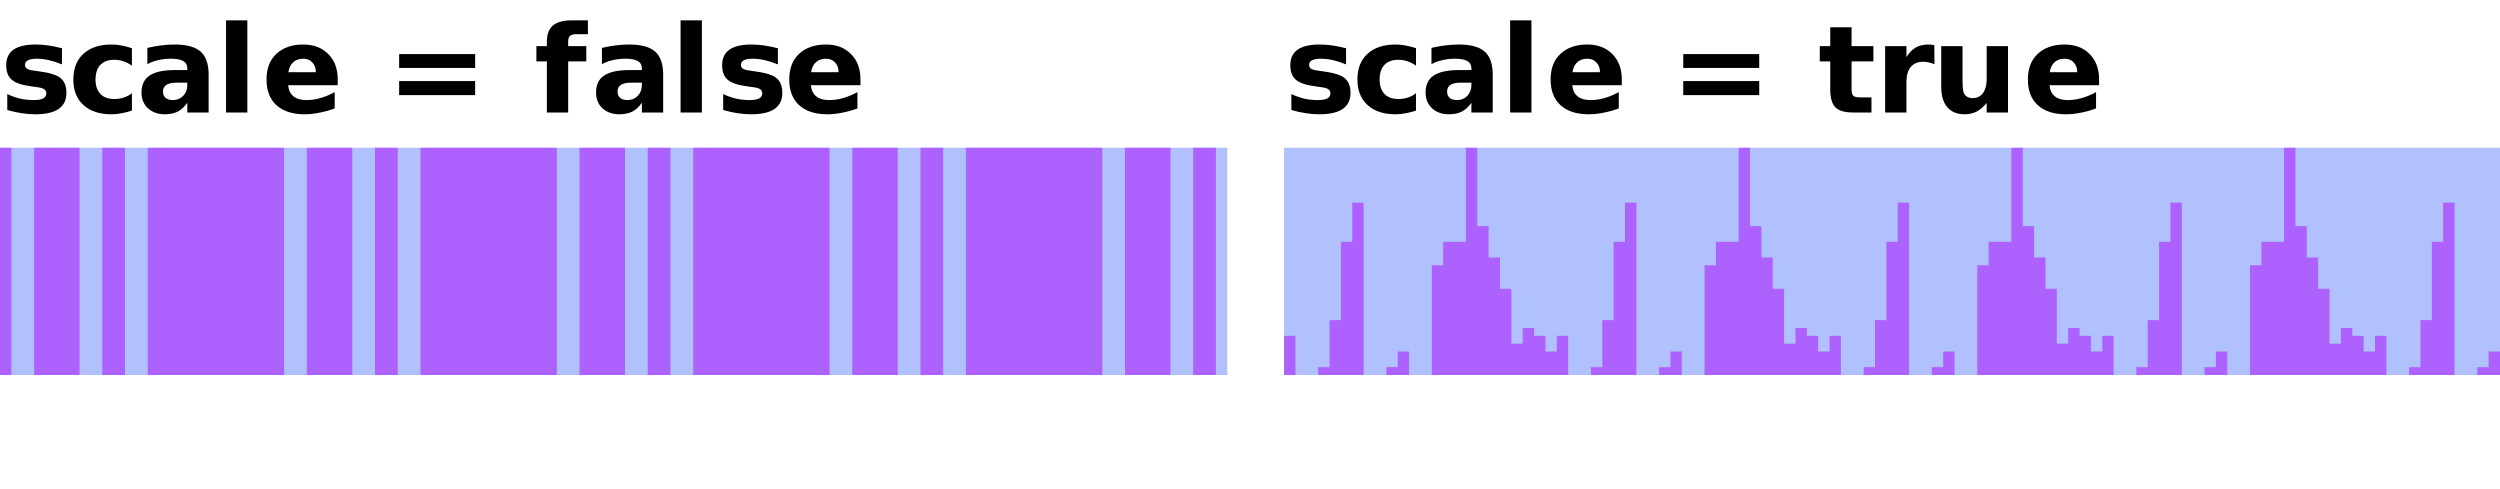 <?xml version="1.0" encoding="UTF-8"?>
<?xml-stylesheet href="../ldoc.css" type="text/css"?>
<svg xmlns="http://www.w3.org/2000/svg" xmlns:xlink="http://www.w3.org/1999/xlink" width="220pt" height="43pt" viewBox="0 0 220 43" version="1.1">
<defs>
<g>
<symbol overflow="visible" id="glyph0-0">
<path style="stroke:none;" d="M 0.531 1.891 L 0.531 -7.531 L 5.875 -7.531 L 5.875 1.891 Z M 1.125 1.297 L 5.266 1.297 L 5.266 -6.922 L 1.125 -6.922 Z M 1.125 1.297 "/>
</symbol>
<symbol overflow="visible" id="glyph0-1">
<path style="stroke:none;" d="M 5.453 -5.656 L 5.453 -4.234 C 5.055 -4.398 4.672 -4.523 4.297 -4.609 C 3.922 -4.691 3.57 -4.734 3.25 -4.734 C 2.895 -4.734 2.629 -4.688 2.453 -4.594 C 2.285 -4.508 2.203 -4.375 2.203 -4.188 C 2.203 -4.039 2.266 -3.926 2.391 -3.844 C 2.523 -3.77 2.758 -3.711 3.094 -3.672 L 3.422 -3.625 C 4.379 -3.5 5.02 -3.297 5.344 -3.016 C 5.676 -2.742 5.844 -2.312 5.844 -1.719 C 5.844 -1.094 5.613 -0.625 5.156 -0.312 C 4.695 0 4.016 0.156 3.109 0.156 C 2.723 0.156 2.32 0.125 1.906 0.062 C 1.5 0 1.078 -0.094 0.641 -0.219 L 0.641 -1.625 C 1.016 -1.445 1.395 -1.312 1.781 -1.219 C 2.176 -1.133 2.57 -1.094 2.969 -1.094 C 3.332 -1.094 3.609 -1.141 3.797 -1.234 C 3.984 -1.336 4.078 -1.488 4.078 -1.688 C 4.078 -1.852 4.008 -1.977 3.875 -2.062 C 3.75 -2.145 3.5 -2.207 3.125 -2.25 L 2.797 -2.297 C 1.961 -2.398 1.379 -2.594 1.047 -2.875 C 0.711 -3.156 0.547 -3.582 0.547 -4.156 C 0.547 -4.77 0.758 -5.227 1.188 -5.531 C 1.613 -5.832 2.266 -5.984 3.141 -5.984 C 3.484 -5.984 3.844 -5.957 4.219 -5.906 C 4.594 -5.852 5.004 -5.77 5.453 -5.656 Z M 5.453 -5.656 "/>
</symbol>
<symbol overflow="visible" id="glyph0-2">
<path style="stroke:none;" d="M 5.609 -5.656 L 5.609 -4.125 C 5.359 -4.301 5.102 -4.43 4.844 -4.516 C 4.594 -4.598 4.328 -4.641 4.047 -4.641 C 3.523 -4.641 3.117 -4.488 2.828 -4.188 C 2.547 -3.883 2.406 -3.457 2.406 -2.906 C 2.406 -2.363 2.547 -1.941 2.828 -1.641 C 3.117 -1.336 3.523 -1.188 4.047 -1.188 C 4.336 -1.188 4.613 -1.227 4.875 -1.312 C 5.145 -1.395 5.391 -1.523 5.609 -1.703 L 5.609 -0.172 C 5.316 -0.066 5.02 0.008 4.719 0.062 C 4.414 0.125 4.113 0.156 3.812 0.156 C 2.758 0.156 1.938 -0.113 1.344 -0.656 C 0.75 -1.195 0.453 -1.945 0.453 -2.906 C 0.453 -3.875 0.75 -4.629 1.344 -5.172 C 1.938 -5.711 2.758 -5.984 3.812 -5.984 C 4.125 -5.984 4.426 -5.953 4.719 -5.891 C 5.02 -5.836 5.316 -5.758 5.609 -5.656 Z M 5.609 -5.656 "/>
</symbol>
<symbol overflow="visible" id="glyph0-3">
<path style="stroke:none;" d="M 3.516 -2.625 C 3.117 -2.625 2.82 -2.555 2.625 -2.422 C 2.438 -2.297 2.344 -2.102 2.344 -1.844 C 2.344 -1.602 2.422 -1.414 2.578 -1.281 C 2.734 -1.156 2.953 -1.094 3.234 -1.094 C 3.586 -1.094 3.883 -1.219 4.125 -1.469 C 4.363 -1.719 4.484 -2.031 4.484 -2.406 L 4.484 -2.625 Z M 6.359 -3.328 L 6.359 0 L 4.484 0 L 4.484 -0.859 C 4.234 -0.504 3.953 -0.242 3.641 -0.078 C 3.328 0.078 2.945 0.156 2.5 0.156 C 1.895 0.156 1.398 -0.02 1.016 -0.375 C 0.641 -0.727 0.453 -1.188 0.453 -1.75 C 0.453 -2.438 0.688 -2.938 1.156 -3.25 C 1.633 -3.57 2.375 -3.734 3.375 -3.734 L 4.484 -3.734 L 4.484 -3.875 C 4.484 -4.176 4.363 -4.395 4.125 -4.531 C 3.895 -4.664 3.535 -4.734 3.047 -4.734 C 2.641 -4.734 2.266 -4.691 1.922 -4.609 C 1.578 -4.535 1.258 -4.414 0.969 -4.25 L 0.969 -5.688 C 1.363 -5.781 1.766 -5.852 2.172 -5.906 C 2.578 -5.957 2.977 -5.984 3.375 -5.984 C 4.426 -5.984 5.188 -5.773 5.656 -5.359 C 6.125 -4.941 6.359 -4.266 6.359 -3.328 Z M 6.359 -3.328 "/>
</symbol>
<symbol overflow="visible" id="glyph0-4">
<path style="stroke:none;" d="M 0.891 -8.109 L 2.766 -8.109 L 2.766 0 L 0.891 0 Z M 0.891 -8.109 "/>
</symbol>
<symbol overflow="visible" id="glyph0-5">
<path style="stroke:none;" d="M 6.719 -2.938 L 6.719 -2.406 L 2.359 -2.406 C 2.398 -1.969 2.555 -1.641 2.828 -1.422 C 3.098 -1.203 3.477 -1.094 3.969 -1.094 C 4.363 -1.094 4.766 -1.148 5.172 -1.266 C 5.586 -1.379 6.016 -1.555 6.453 -1.797 L 6.453 -0.359 C 6.004 -0.191 5.555 -0.066 5.109 0.016 C 4.672 0.109 4.234 0.156 3.797 0.156 C 2.742 0.156 1.922 -0.109 1.328 -0.641 C 0.742 -1.18 0.453 -1.938 0.453 -2.906 C 0.453 -3.863 0.738 -4.613 1.312 -5.156 C 1.895 -5.707 2.688 -5.984 3.688 -5.984 C 4.602 -5.984 5.336 -5.703 5.891 -5.141 C 6.441 -4.586 6.719 -3.852 6.719 -2.938 Z M 4.797 -3.547 C 4.797 -3.898 4.691 -4.188 4.484 -4.406 C 4.285 -4.625 4.02 -4.734 3.688 -4.734 C 3.32 -4.734 3.023 -4.629 2.797 -4.422 C 2.578 -4.223 2.438 -3.93 2.375 -3.547 Z M 4.797 -3.547 "/>
</symbol>
<symbol overflow="visible" id="glyph0-6">
<path style="stroke:none;" d=""/>
</symbol>
<symbol overflow="visible" id="glyph0-7">
<path style="stroke:none;" d="M 1.125 -5.141 L 7.812 -5.141 L 7.812 -3.922 L 1.125 -3.922 Z M 1.125 -2.766 L 7.812 -2.766 L 7.812 -1.531 L 1.125 -1.531 Z M 1.125 -2.766 "/>
</symbol>
<symbol overflow="visible" id="glyph0-8">
<path style="stroke:none;" d="M 4.734 -8.109 L 4.734 -6.891 L 3.703 -6.891 C 3.441 -6.891 3.258 -6.836 3.156 -6.734 C 3.051 -6.641 3 -6.477 3 -6.25 L 3 -5.844 L 4.594 -5.844 L 4.594 -4.5 L 3 -4.5 L 3 0 L 1.125 0 L 1.125 -4.5 L 0.203 -4.5 L 0.203 -5.844 L 1.125 -5.844 L 1.125 -6.25 C 1.125 -6.883 1.301 -7.352 1.656 -7.656 C 2.008 -7.957 2.562 -8.109 3.312 -8.109 Z M 4.734 -8.109 "/>
</symbol>
<symbol overflow="visible" id="glyph0-9">
<path style="stroke:none;" d="M 2.938 -7.5 L 2.938 -5.844 L 4.859 -5.844 L 4.859 -4.5 L 2.938 -4.5 L 2.938 -2.031 C 2.938 -1.758 2.988 -1.57 3.094 -1.469 C 3.195 -1.375 3.41 -1.328 3.734 -1.328 L 4.688 -1.328 L 4.688 0 L 3.094 0 C 2.352 0 1.828 -0.148 1.516 -0.453 C 1.211 -0.766 1.062 -1.289 1.062 -2.031 L 1.062 -4.5 L 0.141 -4.5 L 0.141 -5.844 L 1.062 -5.844 L 1.062 -7.5 Z M 2.938 -7.5 "/>
</symbol>
<symbol overflow="visible" id="glyph0-10">
<path style="stroke:none;" d="M 5.234 -4.25 C 5.066 -4.32 4.898 -4.375 4.734 -4.406 C 4.578 -4.445 4.414 -4.469 4.25 -4.469 C 3.77 -4.469 3.398 -4.312 3.141 -4 C 2.891 -3.695 2.766 -3.258 2.766 -2.688 L 2.766 0 L 0.891 0 L 0.891 -5.844 L 2.766 -5.844 L 2.766 -4.875 C 3.004 -5.258 3.273 -5.539 3.578 -5.719 C 3.891 -5.895 4.266 -5.984 4.703 -5.984 C 4.766 -5.984 4.832 -5.977 4.906 -5.969 C 4.977 -5.969 5.082 -5.957 5.219 -5.938 Z M 5.234 -4.25 "/>
</symbol>
<symbol overflow="visible" id="glyph0-11">
<path style="stroke:none;" d="M 0.828 -2.266 L 0.828 -5.844 L 2.703 -5.844 L 2.703 -5.25 C 2.703 -4.938 2.703 -4.539 2.703 -4.062 C 2.703 -3.582 2.703 -3.266 2.703 -3.109 C 2.703 -2.641 2.711 -2.301 2.734 -2.094 C 2.754 -1.883 2.797 -1.734 2.859 -1.641 C 2.93 -1.516 3.031 -1.422 3.156 -1.359 C 3.281 -1.297 3.422 -1.266 3.578 -1.266 C 3.973 -1.266 4.281 -1.41 4.5 -1.703 C 4.719 -2.004 4.828 -2.422 4.828 -2.953 L 4.828 -5.844 L 6.703 -5.844 L 6.703 0 L 4.828 0 L 4.828 -0.844 C 4.547 -0.5 4.25 -0.242 3.938 -0.078 C 3.625 0.078 3.281 0.156 2.906 0.156 C 2.227 0.156 1.711 -0.051 1.359 -0.469 C 1.004 -0.883 0.828 -1.484 0.828 -2.266 Z M 0.828 -2.266 "/>
</symbol>
</g>
<clipPath id="clip1">
  <path d="M 0 13 L 108 13 L 108 33 L 0 33 Z M 0 13 "/>
</clipPath>
<clipPath id="clip2">
  <path d="M 113 13 L 220 13 L 220 33 L 113 33 Z M 113 13 "/>
</clipPath>
</defs>
<g id="surface2">
<g class="svg_fill" style="fill:currentcolor;fill-opacity:1;">
  <use xlink:href="#glyph0-1" x="0" y="9.901"/>
  <use xlink:href="#glyph0-2" x="6" y="9.901"/>
  <use xlink:href="#glyph0-3" x="12" y="9.901"/>
  <use xlink:href="#glyph0-4" x="19" y="9.901"/>
  <use xlink:href="#glyph0-5" x="23" y="9.901"/>
  <use xlink:href="#glyph0-6" x="30" y="9.901"/>
  <use xlink:href="#glyph0-7" x="34" y="9.901"/>
  <use xlink:href="#glyph0-6" x="43" y="9.901"/>
  <use xlink:href="#glyph0-8" x="47" y="9.901"/>
  <use xlink:href="#glyph0-3" x="52" y="9.901"/>
  <use xlink:href="#glyph0-4" x="59" y="9.901"/>
  <use xlink:href="#glyph0-1" x="63" y="9.901"/>
  <use xlink:href="#glyph0-5" x="69" y="9.901"/>
</g>
<g clip-path="url(#clip1)" clip-rule="nonzero">
<rect x="0" y="0" width="220" height="43" style="fill:rgb(38.039%,50.588%,100%);fill-opacity:0.49;stroke:none;"/>
</g>
<path style=" stroke:none;fill-rule:nonzero;fill:rgb(66.667%,0%,100%);fill-opacity:0.49;" d="M 0 13 L 1 13 L 1 33 L 0 33 Z M 1 33 L 2 33 Z M 2 33 L 3 33 Z M 3 13 L 4 13 L 4 33 L 3 33 Z M 4 13 L 5 13 L 5 33 L 4 33 Z M 5 13 L 6 13 L 6 33 L 5 33 Z M 6 13 L 7 13 L 7 33 L 6 33 Z M 7 33 L 8 33 Z M 8 33 L 9 33 Z M 9 13 L 10 13 L 10 33 L 9 33 Z M 10 13 L 11 13 L 11 33 L 10 33 Z M 11 33 L 12 33 Z M 12 33 L 13 33 Z M 13 13 L 14 13 L 14 33 L 13 33 Z M 14 13 L 15 13 L 15 33 L 14 33 Z M 15 13 L 16 13 L 16 33 L 15 33 Z M 16 13 L 17 13 L 17 33 L 16 33 Z M 17 13 L 18 13 L 18 33 L 17 33 Z M 18 13 L 19 13 L 19 33 L 18 33 Z M 19 13 L 20 13 L 20 33 L 19 33 Z M 20 13 L 21 13 L 21 33 L 20 33 Z M 21 13 L 22 13 L 22 33 L 21 33 Z M 22 13 L 23 13 L 23 33 L 22 33 Z M 23 13 L 24 13 L 24 33 L 23 33 Z M 24 13 L 25 13 L 25 33 L 24 33 Z M 25 33 L 26 33 Z M 26 33 L 27 33 Z M 27 13 L 28 13 L 28 33 L 27 33 Z M 28 13 L 29 13 L 29 33 L 28 33 Z M 29 13 L 30 13 L 30 33 L 29 33 Z M 30 13 L 31 13 L 31 33 L 30 33 Z M 31 33 L 32 33 Z M 32 33 L 33 33 Z M 33 13 L 34 13 L 34 33 L 33 33 Z M 34 13 L 35 13 L 35 33 L 34 33 Z M 35 33 L 36 33 Z M 36 33 L 37 33 Z M 37 13 L 38 13 L 38 33 L 37 33 Z M 38 13 L 39 13 L 39 33 L 38 33 Z M 39 13 L 40 13 L 40 33 L 39 33 Z M 40 13 L 41 13 L 41 33 L 40 33 Z M 41 13 L 42 13 L 42 33 L 41 33 Z M 42 13 L 43 13 L 43 33 L 42 33 Z M 43 13 L 44 13 L 44 33 L 43 33 Z M 44 13 L 45 13 L 45 33 L 44 33 Z M 45 13 L 46 13 L 46 33 L 45 33 Z M 46 13 L 47 13 L 47 33 L 46 33 Z M 47 13 L 48 13 L 48 33 L 47 33 Z M 48 13 L 49 13 L 49 33 L 48 33 Z M 49 33 L 50 33 Z M 50 33 L 51 33 Z M 51 13 L 52 13 L 52 33 L 51 33 Z M 52 13 L 53 13 L 53 33 L 52 33 Z M 53 13 L 54 13 L 54 33 L 53 33 Z M 54 13 L 55 13 L 55 33 L 54 33 Z M 55 33 L 56 33 Z M 56 33 L 57 33 Z M 57 13 L 58 13 L 58 33 L 57 33 Z M 58 13 L 59 13 L 59 33 L 58 33 Z M 59 33 L 60 33 Z M 60 33 L 61 33 Z M 61 13 L 62 13 L 62 33 L 61 33 Z M 62 13 L 63 13 L 63 33 L 62 33 Z M 63 13 L 64 13 L 64 33 L 63 33 Z M 64 13 L 65 13 L 65 33 L 64 33 Z M 65 13 L 66 13 L 66 33 L 65 33 Z M 66 13 L 67 13 L 67 33 L 66 33 Z M 67 13 L 68 13 L 68 33 L 67 33 Z M 68 13 L 69 13 L 69 33 L 68 33 Z M 69 13 L 70 13 L 70 33 L 69 33 Z M 70 13 L 71 13 L 71 33 L 70 33 Z M 71 13 L 72 13 L 72 33 L 71 33 Z M 72 13 L 73 13 L 73 33 L 72 33 Z M 73 33 L 74 33 Z M 74 33 L 75 33 Z M 75 13 L 76 13 L 76 33 L 75 33 Z M 76 13 L 77 13 L 77 33 L 76 33 Z M 77 13 L 78 13 L 78 33 L 77 33 Z M 78 13 L 79 13 L 79 33 L 78 33 Z M 79 33 L 80 33 Z M 80 33 L 81 33 Z M 81 13 L 82 13 L 82 33 L 81 33 Z M 82 13 L 83 13 L 83 33 L 82 33 Z M 83 33 L 84 33 Z M 84 33 L 85 33 Z M 85 13 L 86 13 L 86 33 L 85 33 Z M 86 13 L 87 13 L 87 33 L 86 33 Z M 87 13 L 88 13 L 88 33 L 87 33 Z M 88 13 L 89 13 L 89 33 L 88 33 Z M 89 13 L 90 13 L 90 33 L 89 33 Z M 90 13 L 91 13 L 91 33 L 90 33 Z M 91 13 L 92 13 L 92 33 L 91 33 Z M 92 13 L 93 13 L 93 33 L 92 33 Z M 93 13 L 94 13 L 94 33 L 93 33 Z M 94 13 L 95 13 L 95 33 L 94 33 Z M 95 13 L 96 13 L 96 33 L 95 33 Z M 96 13 L 97 13 L 97 33 L 96 33 Z M 97 33 L 98 33 Z M 98 33 L 99 33 Z M 99 13 L 100 13 L 100 33 L 99 33 Z M 100 13 L 101 13 L 101 33 L 100 33 Z M 101 13 L 102 13 L 102 33 L 101 33 Z M 102 13 L 103 13 L 103 33 L 102 33 Z M 103 33 L 104 33 Z M 104 33 L 105 33 Z M 105 13 L 106 13 L 106 33 L 105 33 Z M 106 13 L 107 13 L 107 33 L 106 33 Z M 107 33 L 108 33 Z M 107 33 "/>
<g class="svg_fill" style="fill:currentcolor;fill-opacity:1;">
  <use xlink:href="#glyph0-1" x="113" y="9.901"/>
  <use xlink:href="#glyph0-2" x="119" y="9.901"/>
  <use xlink:href="#glyph0-3" x="125" y="9.901"/>
  <use xlink:href="#glyph0-4" x="132" y="9.901"/>
  <use xlink:href="#glyph0-5" x="136" y="9.901"/>
  <use xlink:href="#glyph0-6" x="143" y="9.901"/>
  <use xlink:href="#glyph0-7" x="147" y="9.901"/>
  <use xlink:href="#glyph0-6" x="156" y="9.901"/>
  <use xlink:href="#glyph0-9" x="160" y="9.901"/>
  <use xlink:href="#glyph0-10" x="165" y="9.901"/>
  <use xlink:href="#glyph0-11" x="170" y="9.901"/>
  <use xlink:href="#glyph0-5" x="178" y="9.901"/>
</g>
<g clip-path="url(#clip2)" clip-rule="nonzero">
<rect x="0" y="0" width="220" height="43" style="fill:rgb(38.039%,50.588%,100%);fill-opacity:0.49;stroke:none;"/>
</g>
<path style=" stroke:none;fill-rule:nonzero;fill:rgb(66.667%,0%,100%);fill-opacity:0.49;" d="M 113 29.551 L 114 29.551 L 114 33 L 113 33 Z M 114 33 L 115 33 Z M 115 33 L 116 33 Z M 116 32.309 L 117 32.309 L 117 33 L 116 33 Z M 117 28.172 L 118 28.172 L 118 33 L 117 33 Z M 118 21.277 L 119 21.277 L 119 33 L 118 33 Z M 119 17.828 L 120 17.828 L 120 33 L 119 33 Z M 120 33 L 121 33 Z M 121 33 L 122 33 Z M 122 32.309 L 123 32.309 L 123 33 L 122 33 Z M 123 30.93 L 124 30.93 L 124 33 L 123 33 Z M 124 33 L 125 33 Z M 125 33 L 126 33 Z M 126 23.344 L 127 23.344 L 127 33 L 126 33 Z M 127 21.277 L 128 21.277 L 128 33 L 127 33 Z M 128 21.277 L 129 21.277 L 129 33 L 128 33 Z M 129 13 L 130 13 L 130 33 L 129 33 Z M 130 19.898 L 131 19.898 L 131 33 L 130 33 Z M 131 22.656 L 132 22.656 L 132 33 L 131 33 Z M 132 25.414 L 133 25.414 L 133 33 L 132 33 Z M 133 30.242 L 134 30.242 L 134 33 L 133 33 Z M 134 28.863 L 135 28.863 L 135 33 L 134 33 Z M 135 29.551 L 136 29.551 L 136 33 L 135 33 Z M 136 30.93 L 137 30.93 L 137 33 L 136 33 Z M 137 29.551 L 138 29.551 L 138 33 L 137 33 Z M 138 33 L 139 33 Z M 139 33 L 140 33 Z M 140 32.309 L 141 32.309 L 141 33 L 140 33 Z M 141 28.172 L 142 28.172 L 142 33 L 141 33 Z M 142 21.277 L 143 21.277 L 143 33 L 142 33 Z M 143 17.828 L 144 17.828 L 144 33 L 143 33 Z M 144 33 L 145 33 Z M 145 33 L 146 33 Z M 146 32.309 L 147 32.309 L 147 33 L 146 33 Z M 147 30.93 L 148 30.93 L 148 33 L 147 33 Z M 148 33 L 149 33 Z M 149 33 L 150 33 Z M 150 23.344 L 151 23.344 L 151 33 L 150 33 Z M 151 21.277 L 152 21.277 L 152 33 L 151 33 Z M 152 21.277 L 153 21.277 L 153 33 L 152 33 Z M 153 13 L 154 13 L 154 33 L 153 33 Z M 154 19.898 L 155 19.898 L 155 33 L 154 33 Z M 155 22.656 L 156 22.656 L 156 33 L 155 33 Z M 156 25.414 L 157 25.414 L 157 33 L 156 33 Z M 157 30.242 L 158 30.242 L 158 33 L 157 33 Z M 158 28.863 L 159 28.863 L 159 33 L 158 33 Z M 159 29.551 L 160 29.551 L 160 33 L 159 33 Z M 160 30.93 L 161 30.93 L 161 33 L 160 33 Z M 161 29.551 L 162 29.551 L 162 33 L 161 33 Z M 162 33 L 163 33 Z M 163 33 L 164 33 Z M 164 32.309 L 165 32.309 L 165 33 L 164 33 Z M 165 28.172 L 166 28.172 L 166 33 L 165 33 Z M 166 21.277 L 167 21.277 L 167 33 L 166 33 Z M 167 17.828 L 168 17.828 L 168 33 L 167 33 Z M 168 33 L 169 33 Z M 169 33 L 170 33 Z M 170 32.309 L 171 32.309 L 171 33 L 170 33 Z M 171 30.93 L 172 30.93 L 172 33 L 171 33 Z M 172 33 L 173 33 Z M 173 33 L 174 33 Z M 174 23.344 L 175 23.344 L 175 33 L 174 33 Z M 175 21.277 L 176 21.277 L 176 33 L 175 33 Z M 176 21.277 L 177 21.277 L 177 33 L 176 33 Z M 177 13 L 178 13 L 178 33 L 177 33 Z M 178 19.898 L 179 19.898 L 179 33 L 178 33 Z M 179 22.656 L 180 22.656 L 180 33 L 179 33 Z M 180 25.414 L 181 25.414 L 181 33 L 180 33 Z M 181 30.242 L 182 30.242 L 182 33 L 181 33 Z M 182 28.863 L 183 28.863 L 183 33 L 182 33 Z M 183 29.551 L 184 29.551 L 184 33 L 183 33 Z M 184 30.93 L 185 30.93 L 185 33 L 184 33 Z M 185 29.551 L 186 29.551 L 186 33 L 185 33 Z M 186 33 L 187 33 Z M 187 33 L 188 33 Z M 188 32.309 L 189 32.309 L 189 33 L 188 33 Z M 189 28.172 L 190 28.172 L 190 33 L 189 33 Z M 190 21.277 L 191 21.277 L 191 33 L 190 33 Z M 191 17.828 L 192 17.828 L 192 33 L 191 33 Z M 192 33 L 193 33 Z M 193 33 L 194 33 Z M 194 32.309 L 195 32.309 L 195 33 L 194 33 Z M 195 30.93 L 196 30.93 L 196 33 L 195 33 Z M 196 33 L 197 33 Z M 197 33 L 198 33 Z M 198 23.344 L 199 23.344 L 199 33 L 198 33 Z M 199 21.277 L 200 21.277 L 200 33 L 199 33 Z M 200 21.277 L 201 21.277 L 201 33 L 200 33 Z M 201 13 L 202 13 L 202 33 L 201 33 Z M 202 19.898 L 203 19.898 L 203 33 L 202 33 Z M 203 22.656 L 204 22.656 L 204 33 L 203 33 Z M 204 25.414 L 205 25.414 L 205 33 L 204 33 Z M 205 30.242 L 206 30.242 L 206 33 L 205 33 Z M 206 28.863 L 207 28.863 L 207 33 L 206 33 Z M 207 29.551 L 208 29.551 L 208 33 L 207 33 Z M 208 30.93 L 209 30.93 L 209 33 L 208 33 Z M 209 29.551 L 210 29.551 L 210 33 L 209 33 Z M 210 33 L 211 33 Z M 211 33 L 212 33 Z M 212 32.309 L 213 32.309 L 213 33 L 212 33 Z M 213 28.172 L 214 28.172 L 214 33 L 213 33 Z M 214 21.277 L 215 21.277 L 215 33 L 214 33 Z M 215 17.828 L 216 17.828 L 216 33 L 215 33 Z M 216 33 L 217 33 Z M 217 33 L 218 33 Z M 218 32.309 L 219 32.309 L 219 33 L 218 33 Z M 219 30.93 L 220 30.93 L 220 33 L 219 33 Z M 219 30.93 "/>
</g>
</svg>
